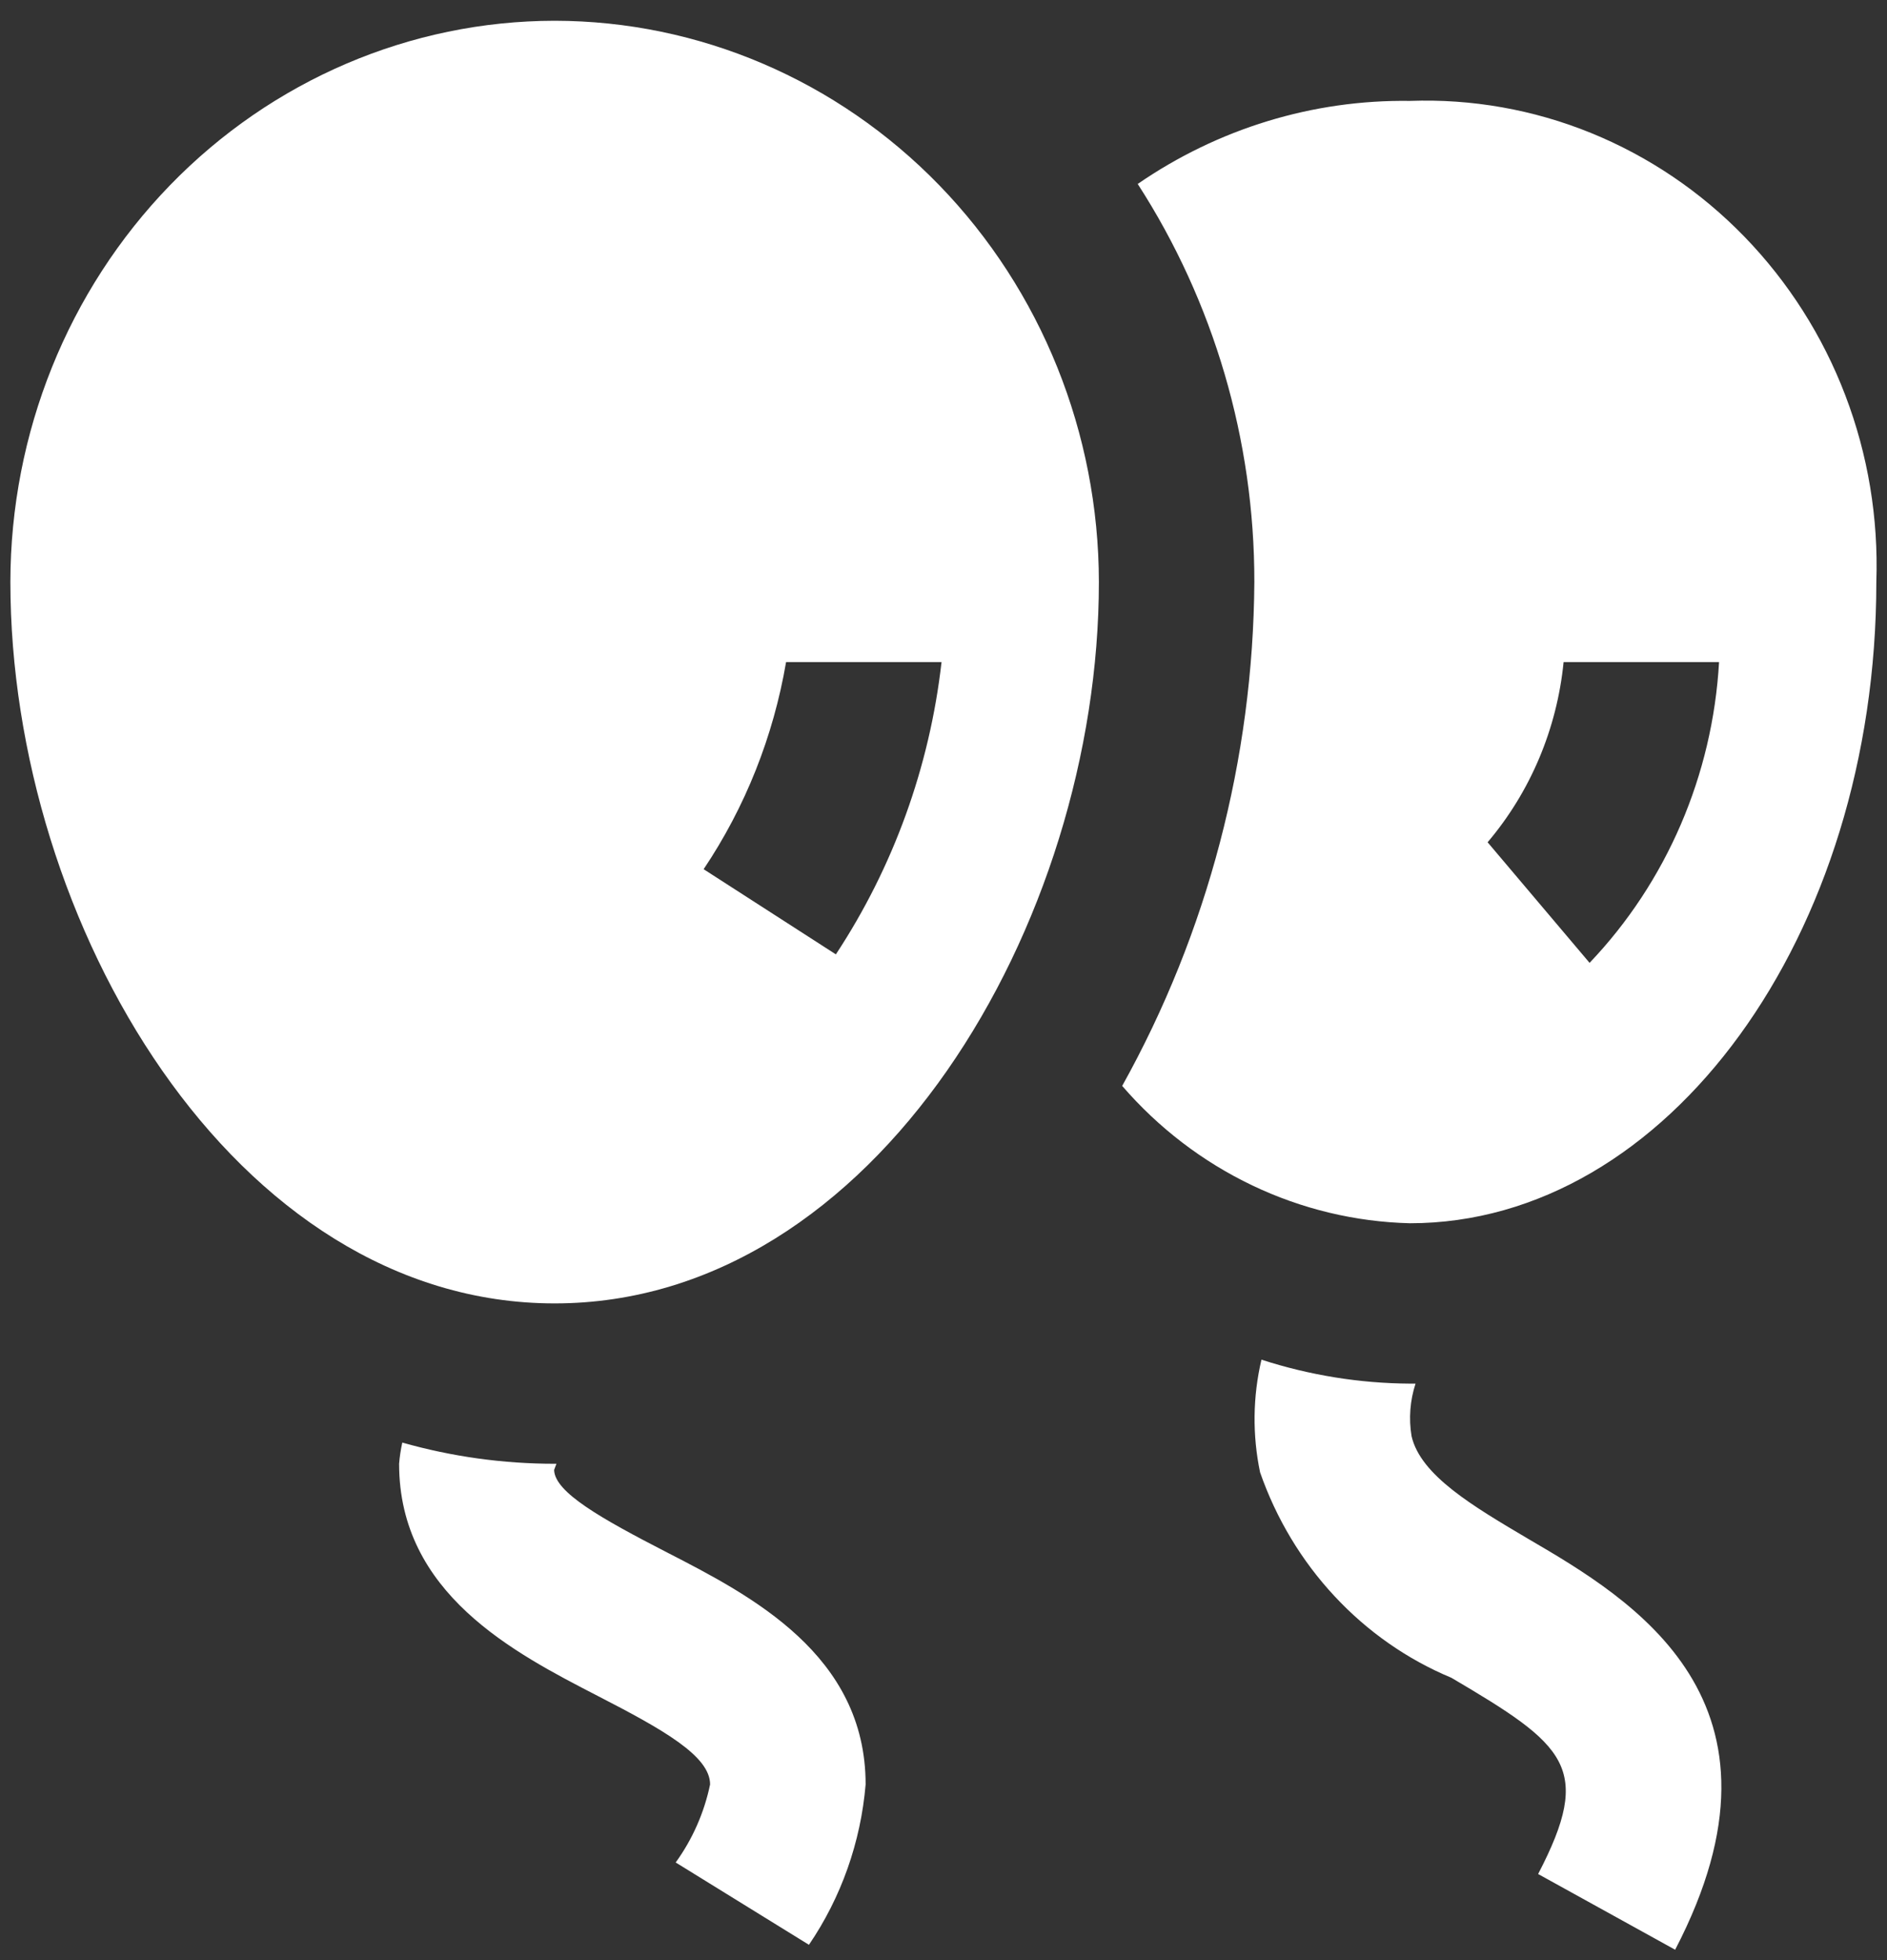 <svg width="26" height="27" viewBox="0 0 26 27" fill="none" xmlns="http://www.w3.org/2000/svg">
<rect x="0" y="0" width="26" height="27" fill="#333333" stroke="none"/>
<path d="M7.642 0.286C5.654 0.288 3.748 1.103 2.342 2.552C0.936 4.002 0.145 5.966 0.143 8.016C0.143 12.717 3.223 17.954 7.642 17.954C12.061 17.954 15.141 12.717 15.141 8.016C15.138 5.966 14.348 4.002 12.942 2.552C11.536 1.103 9.63 0.288 7.642 0.286ZM11.517 13.146L9.695 11.973C10.269 11.118 10.656 10.144 10.831 9.12H12.973C12.809 10.563 12.309 11.944 11.517 13.146ZM19.426 1.39C18.092 1.371 16.785 1.77 15.676 2.534C16.725 4.158 17.285 6.065 17.283 8.016C17.267 10.453 16.639 12.845 15.462 14.958C15.962 15.537 16.572 16.003 17.253 16.328C17.935 16.654 18.675 16.831 19.426 16.85C22.971 16.85 25.853 12.887 25.853 8.016C25.883 7.137 25.738 6.262 25.425 5.444C25.113 4.626 24.64 3.884 24.037 3.262C23.434 2.64 22.714 2.154 21.92 1.831C21.127 1.509 20.278 1.359 19.426 1.39ZM21.902 13.263L20.497 11.602C21.087 10.907 21.453 10.039 21.544 9.12H23.686C23.597 10.678 22.963 12.15 21.902 13.263ZM23.081 26.857L21.193 25.814C21.958 24.345 21.577 24.041 19.998 23.111C19.39 22.858 18.841 22.474 18.387 21.986C17.933 21.499 17.584 20.918 17.362 20.281C17.255 19.769 17.261 19.238 17.381 18.729C18.043 18.943 18.732 19.055 19.426 19.059C19.453 19.059 19.477 19.059 19.504 19.059C19.428 19.291 19.409 19.54 19.449 19.782C19.573 20.323 20.296 20.748 21.061 21.2C22.484 22.031 24.864 23.433 23.081 26.857ZM11.927 24.58C11.86 25.374 11.591 26.136 11.146 26.789L9.31 25.655C9.541 25.336 9.703 24.969 9.784 24.58C9.784 24.189 9.142 23.827 8.234 23.36C7.08 22.765 5.499 21.95 5.499 20.163C5.507 20.065 5.522 19.967 5.543 19.871C6.227 20.065 6.933 20.163 7.642 20.163H7.667C7.659 20.188 7.64 20.229 7.635 20.248C7.642 20.556 8.284 20.918 9.192 21.385C10.346 21.978 11.927 22.793 11.927 24.58Z" fill="white"/>
</svg>
